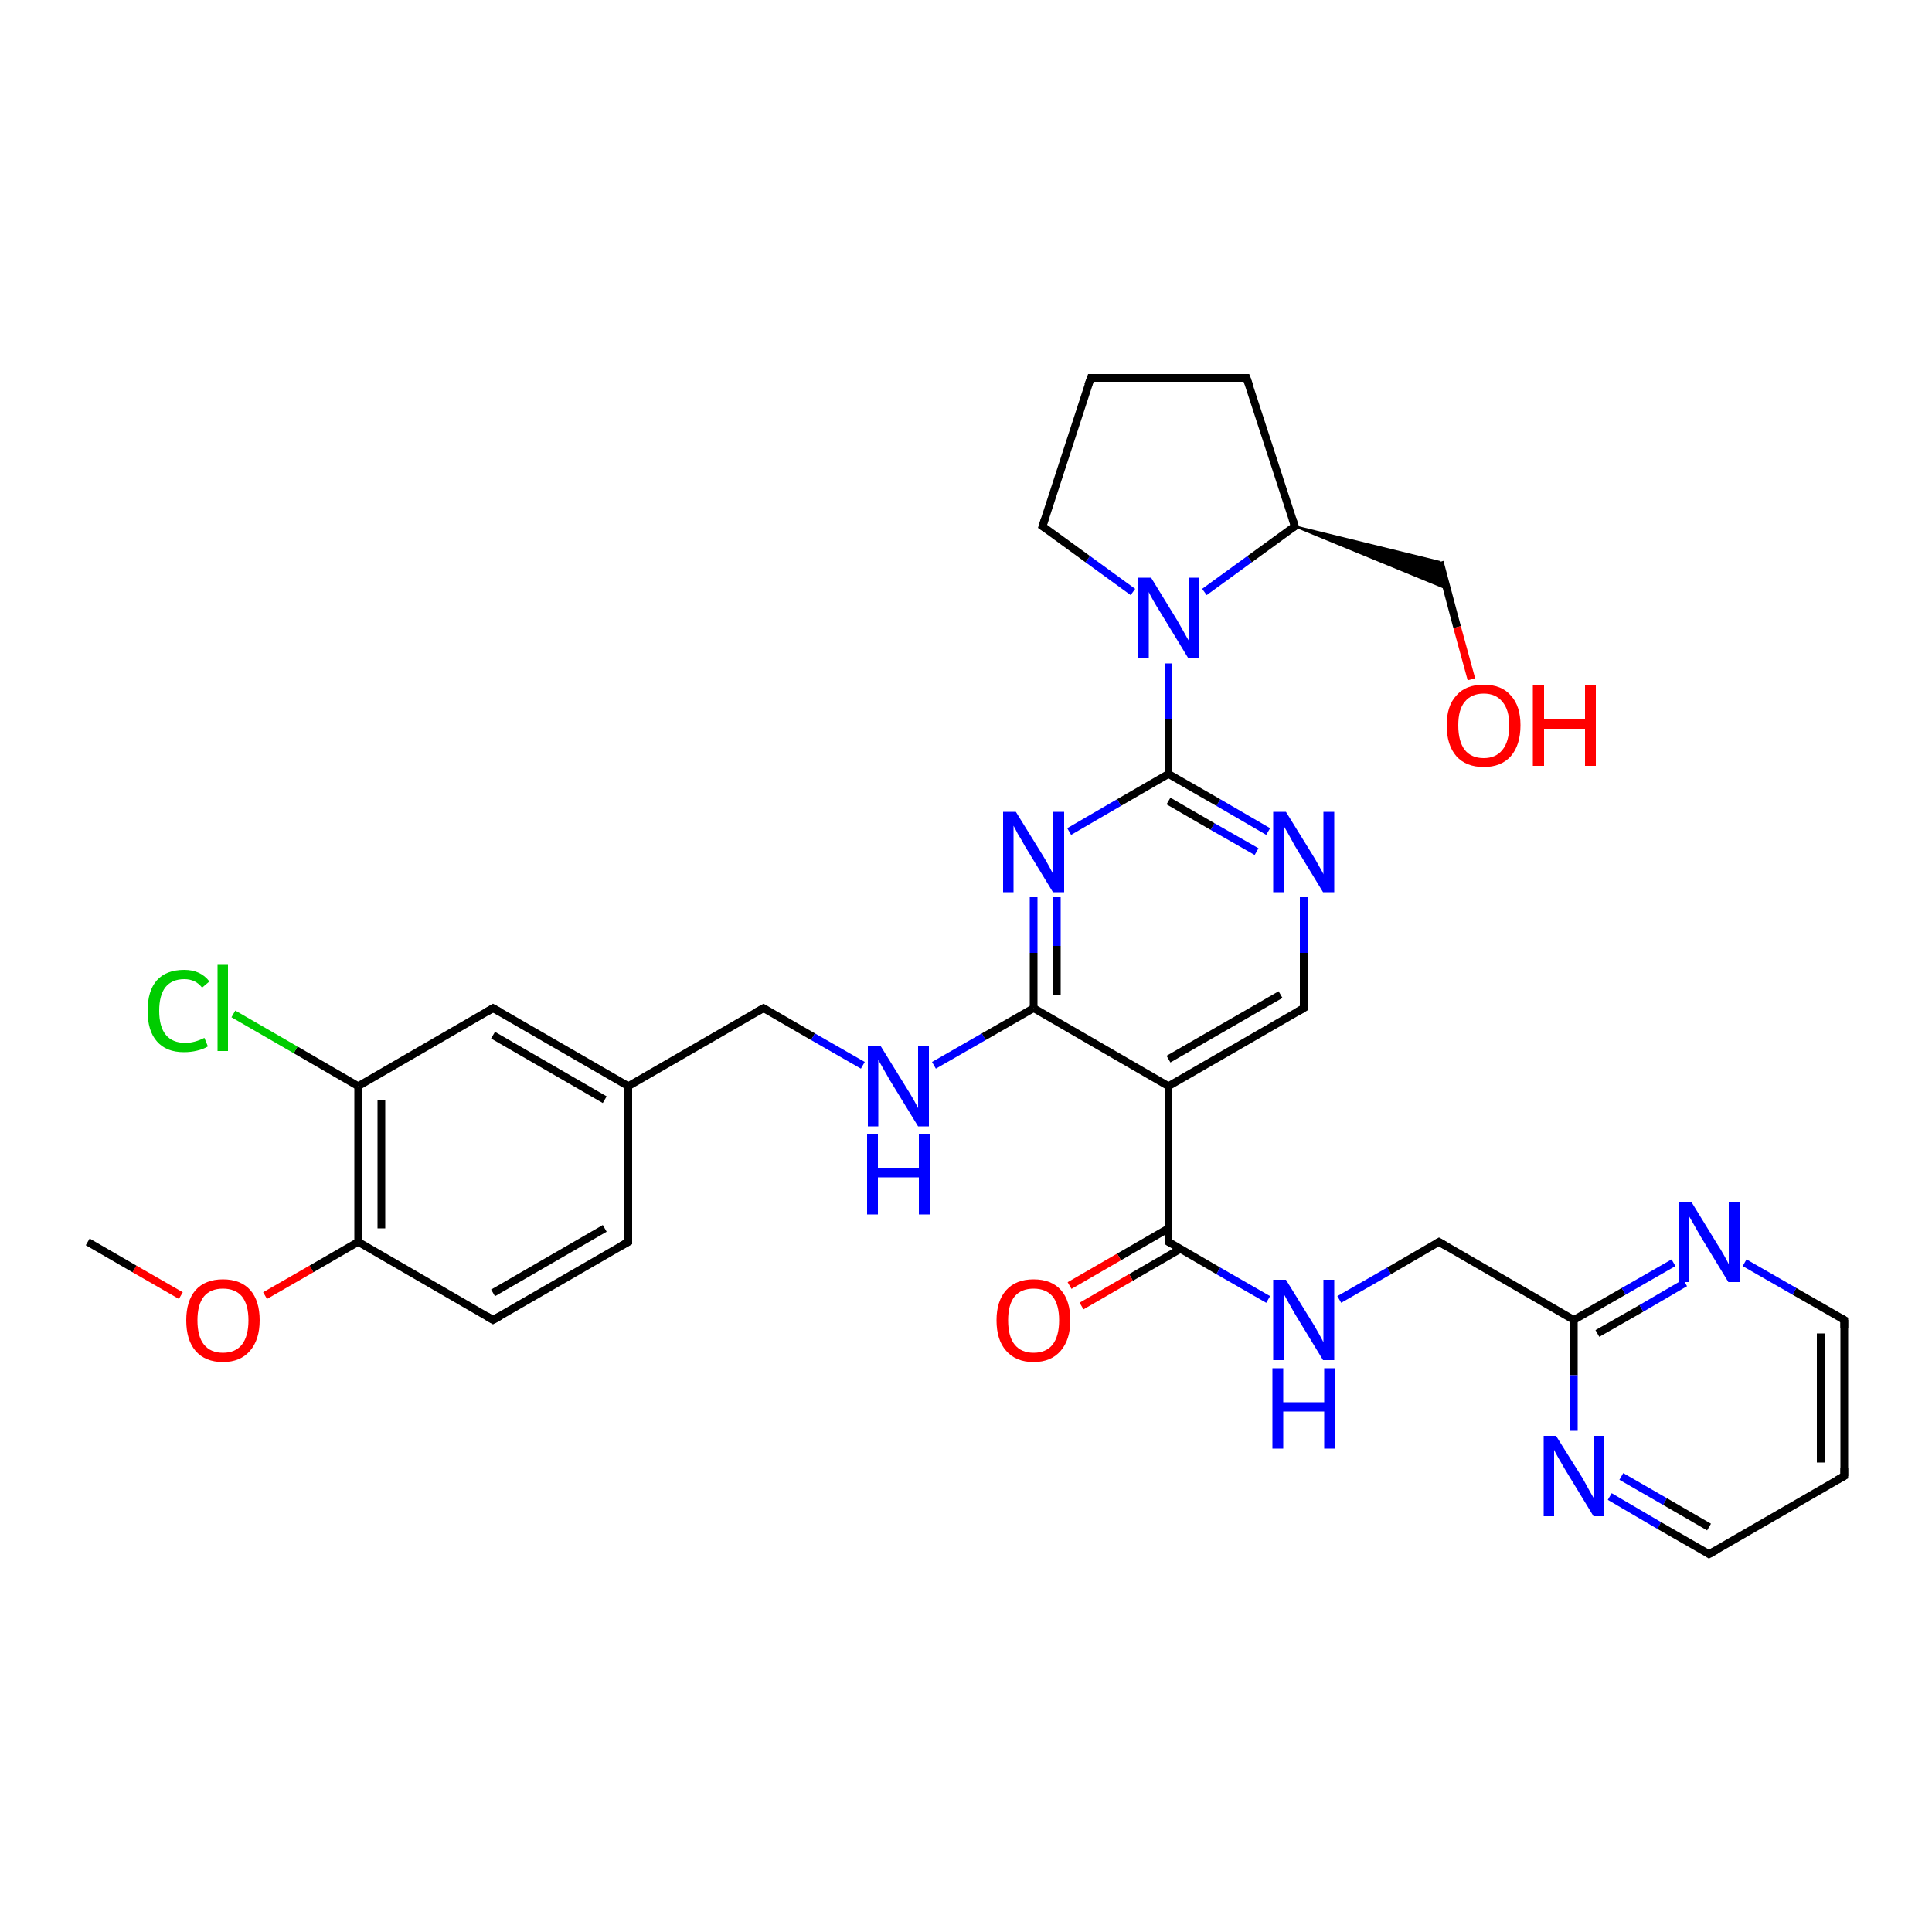 <?xml version='1.0' encoding='iso-8859-1'?>
<svg version='1.1' baseProfile='full'
              xmlns='http://www.w3.org/2000/svg'
                      xmlns:rdkit='http://www.rdkit.org/xml'
                      xmlns:xlink='http://www.w3.org/1999/xlink'
                  xml:space='preserve'
width='500px' height='500px' viewBox='0 0 500 500'>
<!-- END OF HEADER -->
<path class='bond-0 atom-0 atom-1' d='M 127.6,260.9 L 92.7,281.1' style='fill:none;fill-rule:evenodd;stroke:#000000;stroke-width:2.0px;stroke-linecap:butt;stroke-linejoin:miter;stroke-opacity:1' />
<path class='bond-1 atom-0 atom-5' d='M 127.6,260.9 L 162.6,281.1' style='fill:none;fill-rule:evenodd;stroke:#000000;stroke-width:2.0px;stroke-linecap:butt;stroke-linejoin:miter;stroke-opacity:1' />
<path class='bond-1 atom-0 atom-5' d='M 127.6,267.9 L 156.5,284.6' style='fill:none;fill-rule:evenodd;stroke:#000000;stroke-width:2.0px;stroke-linecap:butt;stroke-linejoin:miter;stroke-opacity:1' />
<path class='bond-2 atom-1 atom-2' d='M 92.7,281.1 L 92.7,321.4' style='fill:none;fill-rule:evenodd;stroke:#000000;stroke-width:2.0px;stroke-linecap:butt;stroke-linejoin:miter;stroke-opacity:1' />
<path class='bond-2 atom-1 atom-2' d='M 98.7,284.6 L 98.7,317.9' style='fill:none;fill-rule:evenodd;stroke:#000000;stroke-width:2.0px;stroke-linecap:butt;stroke-linejoin:miter;stroke-opacity:1' />
<path class='bond-3 atom-2 atom-3' d='M 92.7,321.4 L 127.6,341.6' style='fill:none;fill-rule:evenodd;stroke:#000000;stroke-width:2.0px;stroke-linecap:butt;stroke-linejoin:miter;stroke-opacity:1' />
<path class='bond-4 atom-3 atom-4' d='M 127.6,341.6 L 162.6,321.4' style='fill:none;fill-rule:evenodd;stroke:#000000;stroke-width:2.0px;stroke-linecap:butt;stroke-linejoin:miter;stroke-opacity:1' />
<path class='bond-4 atom-3 atom-4' d='M 127.6,334.6 L 156.5,317.9' style='fill:none;fill-rule:evenodd;stroke:#000000;stroke-width:2.0px;stroke-linecap:butt;stroke-linejoin:miter;stroke-opacity:1' />
<path class='bond-5 atom-4 atom-5' d='M 162.6,321.4 L 162.6,281.1' style='fill:none;fill-rule:evenodd;stroke:#000000;stroke-width:2.0px;stroke-linecap:butt;stroke-linejoin:miter;stroke-opacity:1' />
<path class='bond-6 atom-1 atom-6' d='M 92.7,281.1 L 76.5,271.7' style='fill:none;fill-rule:evenodd;stroke:#000000;stroke-width:2.0px;stroke-linecap:butt;stroke-linejoin:miter;stroke-opacity:1' />
<path class='bond-6 atom-1 atom-6' d='M 76.5,271.7 L 60.4,262.4' style='fill:none;fill-rule:evenodd;stroke:#00CC00;stroke-width:2.0px;stroke-linecap:butt;stroke-linejoin:miter;stroke-opacity:1' />
<path class='bond-7 atom-2 atom-7' d='M 92.7,321.4 L 80.6,328.4' style='fill:none;fill-rule:evenodd;stroke:#000000;stroke-width:2.0px;stroke-linecap:butt;stroke-linejoin:miter;stroke-opacity:1' />
<path class='bond-7 atom-2 atom-7' d='M 80.6,328.4 L 68.6,335.3' style='fill:none;fill-rule:evenodd;stroke:#FF0000;stroke-width:2.0px;stroke-linecap:butt;stroke-linejoin:miter;stroke-opacity:1' />
<path class='bond-8 atom-7 atom-8' d='M 46.8,335.3 L 34.8,328.4' style='fill:none;fill-rule:evenodd;stroke:#FF0000;stroke-width:2.0px;stroke-linecap:butt;stroke-linejoin:miter;stroke-opacity:1' />
<path class='bond-8 atom-7 atom-8' d='M 34.8,328.4 L 22.7,321.4' style='fill:none;fill-rule:evenodd;stroke:#000000;stroke-width:2.0px;stroke-linecap:butt;stroke-linejoin:miter;stroke-opacity:1' />
<path class='bond-9 atom-5 atom-9' d='M 162.6,281.1 L 197.6,260.9' style='fill:none;fill-rule:evenodd;stroke:#000000;stroke-width:2.0px;stroke-linecap:butt;stroke-linejoin:miter;stroke-opacity:1' />
<path class='bond-10 atom-9 atom-10' d='M 197.6,260.9 L 210.4,268.3' style='fill:none;fill-rule:evenodd;stroke:#000000;stroke-width:2.0px;stroke-linecap:butt;stroke-linejoin:miter;stroke-opacity:1' />
<path class='bond-10 atom-9 atom-10' d='M 210.4,268.3 L 223.3,275.7' style='fill:none;fill-rule:evenodd;stroke:#0000FF;stroke-width:2.0px;stroke-linecap:butt;stroke-linejoin:miter;stroke-opacity:1' />
<path class='bond-11 atom-10 atom-11' d='M 241.7,275.7 L 254.6,268.3' style='fill:none;fill-rule:evenodd;stroke:#0000FF;stroke-width:2.0px;stroke-linecap:butt;stroke-linejoin:miter;stroke-opacity:1' />
<path class='bond-11 atom-10 atom-11' d='M 254.6,268.3 L 267.5,260.9' style='fill:none;fill-rule:evenodd;stroke:#000000;stroke-width:2.0px;stroke-linecap:butt;stroke-linejoin:miter;stroke-opacity:1' />
<path class='bond-12 atom-11 atom-12' d='M 267.5,260.9 L 302.4,281.1' style='fill:none;fill-rule:evenodd;stroke:#000000;stroke-width:2.0px;stroke-linecap:butt;stroke-linejoin:miter;stroke-opacity:1' />
<path class='bond-13 atom-11 atom-16' d='M 267.5,260.9 L 267.5,246.6' style='fill:none;fill-rule:evenodd;stroke:#000000;stroke-width:2.0px;stroke-linecap:butt;stroke-linejoin:miter;stroke-opacity:1' />
<path class='bond-13 atom-11 atom-16' d='M 267.5,246.6 L 267.5,232.2' style='fill:none;fill-rule:evenodd;stroke:#0000FF;stroke-width:2.0px;stroke-linecap:butt;stroke-linejoin:miter;stroke-opacity:1' />
<path class='bond-13 atom-11 atom-16' d='M 273.5,257.4 L 273.5,244.8' style='fill:none;fill-rule:evenodd;stroke:#000000;stroke-width:2.0px;stroke-linecap:butt;stroke-linejoin:miter;stroke-opacity:1' />
<path class='bond-13 atom-11 atom-16' d='M 273.5,244.8 L 273.5,232.2' style='fill:none;fill-rule:evenodd;stroke:#0000FF;stroke-width:2.0px;stroke-linecap:butt;stroke-linejoin:miter;stroke-opacity:1' />
<path class='bond-14 atom-12 atom-13' d='M 302.4,281.1 L 337.4,260.9' style='fill:none;fill-rule:evenodd;stroke:#000000;stroke-width:2.0px;stroke-linecap:butt;stroke-linejoin:miter;stroke-opacity:1' />
<path class='bond-14 atom-12 atom-13' d='M 302.4,274.1 L 331.4,257.4' style='fill:none;fill-rule:evenodd;stroke:#000000;stroke-width:2.0px;stroke-linecap:butt;stroke-linejoin:miter;stroke-opacity:1' />
<path class='bond-15 atom-13 atom-14' d='M 337.4,260.9 L 337.4,246.6' style='fill:none;fill-rule:evenodd;stroke:#000000;stroke-width:2.0px;stroke-linecap:butt;stroke-linejoin:miter;stroke-opacity:1' />
<path class='bond-15 atom-13 atom-14' d='M 337.4,246.6 L 337.4,232.2' style='fill:none;fill-rule:evenodd;stroke:#0000FF;stroke-width:2.0px;stroke-linecap:butt;stroke-linejoin:miter;stroke-opacity:1' />
<path class='bond-16 atom-14 atom-15' d='M 328.2,215.2 L 315.3,207.7' style='fill:none;fill-rule:evenodd;stroke:#0000FF;stroke-width:2.0px;stroke-linecap:butt;stroke-linejoin:miter;stroke-opacity:1' />
<path class='bond-16 atom-14 atom-15' d='M 315.3,207.7 L 302.4,200.3' style='fill:none;fill-rule:evenodd;stroke:#000000;stroke-width:2.0px;stroke-linecap:butt;stroke-linejoin:miter;stroke-opacity:1' />
<path class='bond-16 atom-14 atom-15' d='M 325.2,220.4 L 313.8,213.9' style='fill:none;fill-rule:evenodd;stroke:#0000FF;stroke-width:2.0px;stroke-linecap:butt;stroke-linejoin:miter;stroke-opacity:1' />
<path class='bond-16 atom-14 atom-15' d='M 313.8,213.9 L 302.4,207.3' style='fill:none;fill-rule:evenodd;stroke:#000000;stroke-width:2.0px;stroke-linecap:butt;stroke-linejoin:miter;stroke-opacity:1' />
<path class='bond-17 atom-15 atom-16' d='M 302.4,200.3 L 289.6,207.7' style='fill:none;fill-rule:evenodd;stroke:#000000;stroke-width:2.0px;stroke-linecap:butt;stroke-linejoin:miter;stroke-opacity:1' />
<path class='bond-17 atom-15 atom-16' d='M 289.6,207.7 L 276.7,215.2' style='fill:none;fill-rule:evenodd;stroke:#0000FF;stroke-width:2.0px;stroke-linecap:butt;stroke-linejoin:miter;stroke-opacity:1' />
<path class='bond-18 atom-12 atom-17' d='M 302.4,281.1 L 302.4,321.4' style='fill:none;fill-rule:evenodd;stroke:#000000;stroke-width:2.0px;stroke-linecap:butt;stroke-linejoin:miter;stroke-opacity:1' />
<path class='bond-19 atom-17 atom-18' d='M 302.4,321.4 L 315.3,328.9' style='fill:none;fill-rule:evenodd;stroke:#000000;stroke-width:2.0px;stroke-linecap:butt;stroke-linejoin:miter;stroke-opacity:1' />
<path class='bond-19 atom-17 atom-18' d='M 315.3,328.9 L 328.2,336.3' style='fill:none;fill-rule:evenodd;stroke:#0000FF;stroke-width:2.0px;stroke-linecap:butt;stroke-linejoin:miter;stroke-opacity:1' />
<path class='bond-20 atom-17 atom-19' d='M 302.4,317.9 L 289.6,325.3' style='fill:none;fill-rule:evenodd;stroke:#000000;stroke-width:2.0px;stroke-linecap:butt;stroke-linejoin:miter;stroke-opacity:1' />
<path class='bond-20 atom-17 atom-19' d='M 289.6,325.3 L 276.8,332.7' style='fill:none;fill-rule:evenodd;stroke:#FF0000;stroke-width:2.0px;stroke-linecap:butt;stroke-linejoin:miter;stroke-opacity:1' />
<path class='bond-20 atom-17 atom-19' d='M 305.5,323.2 L 292.7,330.6' style='fill:none;fill-rule:evenodd;stroke:#000000;stroke-width:2.0px;stroke-linecap:butt;stroke-linejoin:miter;stroke-opacity:1' />
<path class='bond-20 atom-17 atom-19' d='M 292.7,330.6 L 279.9,338.0' style='fill:none;fill-rule:evenodd;stroke:#FF0000;stroke-width:2.0px;stroke-linecap:butt;stroke-linejoin:miter;stroke-opacity:1' />
<path class='bond-21 atom-18 atom-20' d='M 346.6,336.3 L 359.5,328.9' style='fill:none;fill-rule:evenodd;stroke:#0000FF;stroke-width:2.0px;stroke-linecap:butt;stroke-linejoin:miter;stroke-opacity:1' />
<path class='bond-21 atom-18 atom-20' d='M 359.5,328.9 L 372.4,321.4' style='fill:none;fill-rule:evenodd;stroke:#000000;stroke-width:2.0px;stroke-linecap:butt;stroke-linejoin:miter;stroke-opacity:1' />
<path class='bond-22 atom-20 atom-21' d='M 372.4,321.4 L 407.3,341.6' style='fill:none;fill-rule:evenodd;stroke:#000000;stroke-width:2.0px;stroke-linecap:butt;stroke-linejoin:miter;stroke-opacity:1' />
<path class='bond-23 atom-21 atom-22' d='M 407.3,341.6 L 407.3,355.9' style='fill:none;fill-rule:evenodd;stroke:#000000;stroke-width:2.0px;stroke-linecap:butt;stroke-linejoin:miter;stroke-opacity:1' />
<path class='bond-23 atom-21 atom-22' d='M 407.3,355.9 L 407.3,370.3' style='fill:none;fill-rule:evenodd;stroke:#0000FF;stroke-width:2.0px;stroke-linecap:butt;stroke-linejoin:miter;stroke-opacity:1' />
<path class='bond-24 atom-21 atom-26' d='M 407.3,341.6 L 420.2,334.2' style='fill:none;fill-rule:evenodd;stroke:#000000;stroke-width:2.0px;stroke-linecap:butt;stroke-linejoin:miter;stroke-opacity:1' />
<path class='bond-24 atom-21 atom-26' d='M 420.2,334.2 L 433.1,326.8' style='fill:none;fill-rule:evenodd;stroke:#0000FF;stroke-width:2.0px;stroke-linecap:butt;stroke-linejoin:miter;stroke-opacity:1' />
<path class='bond-24 atom-21 atom-26' d='M 413.4,345.1 L 424.8,338.6' style='fill:none;fill-rule:evenodd;stroke:#000000;stroke-width:2.0px;stroke-linecap:butt;stroke-linejoin:miter;stroke-opacity:1' />
<path class='bond-24 atom-21 atom-26' d='M 424.8,338.6 L 436.1,332.0' style='fill:none;fill-rule:evenodd;stroke:#0000FF;stroke-width:2.0px;stroke-linecap:butt;stroke-linejoin:miter;stroke-opacity:1' />
<path class='bond-25 atom-22 atom-23' d='M 416.6,387.3 L 429.4,394.8' style='fill:none;fill-rule:evenodd;stroke:#0000FF;stroke-width:2.0px;stroke-linecap:butt;stroke-linejoin:miter;stroke-opacity:1' />
<path class='bond-25 atom-22 atom-23' d='M 429.4,394.8 L 442.3,402.2' style='fill:none;fill-rule:evenodd;stroke:#000000;stroke-width:2.0px;stroke-linecap:butt;stroke-linejoin:miter;stroke-opacity:1' />
<path class='bond-25 atom-22 atom-23' d='M 419.6,382.1 L 430.9,388.6' style='fill:none;fill-rule:evenodd;stroke:#0000FF;stroke-width:2.0px;stroke-linecap:butt;stroke-linejoin:miter;stroke-opacity:1' />
<path class='bond-25 atom-22 atom-23' d='M 430.9,388.6 L 442.3,395.2' style='fill:none;fill-rule:evenodd;stroke:#000000;stroke-width:2.0px;stroke-linecap:butt;stroke-linejoin:miter;stroke-opacity:1' />
<path class='bond-26 atom-23 atom-24' d='M 442.3,402.2 L 477.3,382.0' style='fill:none;fill-rule:evenodd;stroke:#000000;stroke-width:2.0px;stroke-linecap:butt;stroke-linejoin:miter;stroke-opacity:1' />
<path class='bond-27 atom-24 atom-25' d='M 477.3,382.0 L 477.3,341.6' style='fill:none;fill-rule:evenodd;stroke:#000000;stroke-width:2.0px;stroke-linecap:butt;stroke-linejoin:miter;stroke-opacity:1' />
<path class='bond-27 atom-24 atom-25' d='M 471.2,378.5 L 471.2,345.1' style='fill:none;fill-rule:evenodd;stroke:#000000;stroke-width:2.0px;stroke-linecap:butt;stroke-linejoin:miter;stroke-opacity:1' />
<path class='bond-28 atom-25 atom-26' d='M 477.3,341.6 L 464.4,334.2' style='fill:none;fill-rule:evenodd;stroke:#000000;stroke-width:2.0px;stroke-linecap:butt;stroke-linejoin:miter;stroke-opacity:1' />
<path class='bond-28 atom-25 atom-26' d='M 464.4,334.2 L 451.5,326.8' style='fill:none;fill-rule:evenodd;stroke:#0000FF;stroke-width:2.0px;stroke-linecap:butt;stroke-linejoin:miter;stroke-opacity:1' />
<path class='bond-29 atom-15 atom-27' d='M 302.4,200.3 L 302.4,186.0' style='fill:none;fill-rule:evenodd;stroke:#000000;stroke-width:2.0px;stroke-linecap:butt;stroke-linejoin:miter;stroke-opacity:1' />
<path class='bond-29 atom-15 atom-27' d='M 302.4,186.0 L 302.4,171.7' style='fill:none;fill-rule:evenodd;stroke:#0000FF;stroke-width:2.0px;stroke-linecap:butt;stroke-linejoin:miter;stroke-opacity:1' />
<path class='bond-30 atom-27 atom-28' d='M 311.7,153.2 L 323.4,144.7' style='fill:none;fill-rule:evenodd;stroke:#0000FF;stroke-width:2.0px;stroke-linecap:butt;stroke-linejoin:miter;stroke-opacity:1' />
<path class='bond-30 atom-27 atom-28' d='M 323.4,144.7 L 335.1,136.2' style='fill:none;fill-rule:evenodd;stroke:#000000;stroke-width:2.0px;stroke-linecap:butt;stroke-linejoin:miter;stroke-opacity:1' />
<path class='bond-31 atom-27 atom-31' d='M 293.2,153.2 L 281.5,144.7' style='fill:none;fill-rule:evenodd;stroke:#0000FF;stroke-width:2.0px;stroke-linecap:butt;stroke-linejoin:miter;stroke-opacity:1' />
<path class='bond-31 atom-27 atom-31' d='M 281.5,144.7 L 269.8,136.2' style='fill:none;fill-rule:evenodd;stroke:#000000;stroke-width:2.0px;stroke-linecap:butt;stroke-linejoin:miter;stroke-opacity:1' />
<path class='bond-32 atom-28 atom-29' d='M 335.1,136.2 L 322.6,97.8' style='fill:none;fill-rule:evenodd;stroke:#000000;stroke-width:2.0px;stroke-linecap:butt;stroke-linejoin:miter;stroke-opacity:1' />
<path class='bond-33 atom-29 atom-30' d='M 322.6,97.8 L 282.3,97.8' style='fill:none;fill-rule:evenodd;stroke:#000000;stroke-width:2.0px;stroke-linecap:butt;stroke-linejoin:miter;stroke-opacity:1' />
<path class='bond-34 atom-30 atom-31' d='M 282.3,97.8 L 269.8,136.2' style='fill:none;fill-rule:evenodd;stroke:#000000;stroke-width:2.0px;stroke-linecap:butt;stroke-linejoin:miter;stroke-opacity:1' />
<path class='bond-35 atom-28 atom-32' d='M 335.1,136.2 L 372.6,145.4 L 374.5,152.4 Z' style='fill:#000000;fill-rule:evenodd;fill-opacity:1;stroke:#000000;stroke-width:0.5px;stroke-linecap:butt;stroke-linejoin:miter;stroke-opacity:1;' />
<path class='bond-36 atom-32 atom-33' d='M 372.6,145.4 L 377.1,162.3' style='fill:none;fill-rule:evenodd;stroke:#000000;stroke-width:2.0px;stroke-linecap:butt;stroke-linejoin:miter;stroke-opacity:1' />
<path class='bond-36 atom-32 atom-33' d='M 377.1,162.3 L 380.8,175.8' style='fill:none;fill-rule:evenodd;stroke:#FF0000;stroke-width:2.0px;stroke-linecap:butt;stroke-linejoin:miter;stroke-opacity:1' />
<path d='M 125.9,261.9 L 127.6,260.9 L 129.4,261.9' style='fill:none;stroke:#000000;stroke-width:2.0px;stroke-linecap:butt;stroke-linejoin:miter;stroke-opacity:1;' />
<path d='M 125.9,340.6 L 127.6,341.6 L 129.4,340.6' style='fill:none;stroke:#000000;stroke-width:2.0px;stroke-linecap:butt;stroke-linejoin:miter;stroke-opacity:1;' />
<path d='M 160.8,322.4 L 162.6,321.4 L 162.6,319.4' style='fill:none;stroke:#000000;stroke-width:2.0px;stroke-linecap:butt;stroke-linejoin:miter;stroke-opacity:1;' />
<path d='M 195.8,261.9 L 197.6,260.9 L 198.2,261.2' style='fill:none;stroke:#000000;stroke-width:2.0px;stroke-linecap:butt;stroke-linejoin:miter;stroke-opacity:1;' />
<path d='M 335.7,261.9 L 337.4,260.9 L 337.4,260.2' style='fill:none;stroke:#000000;stroke-width:2.0px;stroke-linecap:butt;stroke-linejoin:miter;stroke-opacity:1;' />
<path d='M 302.4,319.4 L 302.4,321.4 L 303.1,321.8' style='fill:none;stroke:#000000;stroke-width:2.0px;stroke-linecap:butt;stroke-linejoin:miter;stroke-opacity:1;' />
<path d='M 371.7,321.8 L 372.4,321.4 L 374.1,322.4' style='fill:none;stroke:#000000;stroke-width:2.0px;stroke-linecap:butt;stroke-linejoin:miter;stroke-opacity:1;' />
<path d='M 441.7,401.8 L 442.3,402.2 L 444.1,401.2' style='fill:none;stroke:#000000;stroke-width:2.0px;stroke-linecap:butt;stroke-linejoin:miter;stroke-opacity:1;' />
<path d='M 475.5,383.0 L 477.3,382.0 L 477.3,380.0' style='fill:none;stroke:#000000;stroke-width:2.0px;stroke-linecap:butt;stroke-linejoin:miter;stroke-opacity:1;' />
<path d='M 477.3,343.6 L 477.3,341.6 L 476.6,341.2' style='fill:none;stroke:#000000;stroke-width:2.0px;stroke-linecap:butt;stroke-linejoin:miter;stroke-opacity:1;' />
<path d='M 334.5,136.6 L 335.1,136.2 L 334.5,134.3' style='fill:none;stroke:#000000;stroke-width:2.0px;stroke-linecap:butt;stroke-linejoin:miter;stroke-opacity:1;' />
<path d='M 323.3,99.7 L 322.6,97.8 L 320.6,97.8' style='fill:none;stroke:#000000;stroke-width:2.0px;stroke-linecap:butt;stroke-linejoin:miter;stroke-opacity:1;' />
<path d='M 284.3,97.8 L 282.3,97.8 L 281.6,99.7' style='fill:none;stroke:#000000;stroke-width:2.0px;stroke-linecap:butt;stroke-linejoin:miter;stroke-opacity:1;' />
<path d='M 270.4,136.6 L 269.8,136.2 L 270.4,134.3' style='fill:none;stroke:#000000;stroke-width:2.0px;stroke-linecap:butt;stroke-linejoin:miter;stroke-opacity:1;' />
<path class='atom-6' d='M 38.2 261.6
Q 38.2 256.4, 40.6 253.7
Q 43.0 251.0, 47.7 251.0
Q 51.9 251.0, 54.2 254.0
L 52.3 255.6
Q 50.6 253.4, 47.7 253.4
Q 44.5 253.4, 42.8 255.5
Q 41.2 257.6, 41.2 261.6
Q 41.2 265.7, 42.9 267.8
Q 44.6 269.9, 48.0 269.9
Q 50.3 269.9, 52.9 268.6
L 53.8 270.8
Q 52.7 271.5, 51.0 271.9
Q 49.4 272.3, 47.6 272.3
Q 43.0 272.3, 40.6 269.5
Q 38.2 266.8, 38.2 261.6
' fill='#00CC00'/>
<path class='atom-6' d='M 56.3 249.7
L 59.0 249.7
L 59.0 272.0
L 56.3 272.0
L 56.3 249.7
' fill='#00CC00'/>
<path class='atom-7' d='M 48.2 341.7
Q 48.2 336.7, 50.6 333.9
Q 53.1 331.1, 57.7 331.1
Q 62.3 331.1, 64.8 333.9
Q 67.2 336.7, 67.2 341.7
Q 67.2 346.7, 64.7 349.6
Q 62.2 352.5, 57.7 352.5
Q 53.1 352.5, 50.6 349.6
Q 48.2 346.8, 48.2 341.7
M 57.7 350.1
Q 60.9 350.1, 62.6 348.0
Q 64.3 345.8, 64.3 341.7
Q 64.3 337.6, 62.6 335.5
Q 60.9 333.5, 57.7 333.5
Q 54.5 333.5, 52.8 335.5
Q 51.1 337.6, 51.1 341.7
Q 51.1 345.9, 52.8 348.0
Q 54.5 350.1, 57.7 350.1
' fill='#FF0000'/>
<path class='atom-10' d='M 227.9 270.7
L 234.7 281.7
Q 235.4 282.8, 236.5 284.7
Q 237.6 286.7, 237.6 286.8
L 237.6 270.7
L 240.4 270.7
L 240.4 291.5
L 237.6 291.5
L 230.2 279.4
Q 229.4 278.0, 228.5 276.4
Q 227.6 274.8, 227.3 274.3
L 227.3 291.5
L 224.6 291.5
L 224.6 270.7
L 227.9 270.7
' fill='#0000FF'/>
<path class='atom-10' d='M 224.4 293.5
L 227.2 293.5
L 227.2 302.4
L 237.8 302.4
L 237.8 293.5
L 240.7 293.5
L 240.7 314.3
L 237.8 314.3
L 237.8 304.7
L 227.2 304.7
L 227.2 314.3
L 224.4 314.3
L 224.4 293.5
' fill='#0000FF'/>
<path class='atom-14' d='M 332.8 210.1
L 339.6 221.1
Q 340.3 222.2, 341.4 224.2
Q 342.5 226.1, 342.5 226.3
L 342.5 210.1
L 345.3 210.1
L 345.3 230.9
L 342.4 230.9
L 335.1 218.9
Q 334.3 217.4, 333.4 215.8
Q 332.5 214.2, 332.2 213.7
L 332.2 230.9
L 329.5 230.9
L 329.5 210.1
L 332.8 210.1
' fill='#0000FF'/>
<path class='atom-16' d='M 262.9 210.1
L 269.7 221.1
Q 270.4 222.2, 271.5 224.2
Q 272.5 226.1, 272.6 226.3
L 272.6 210.1
L 275.4 210.1
L 275.4 230.9
L 272.5 230.9
L 265.2 218.9
Q 264.4 217.4, 263.4 215.8
Q 262.6 214.2, 262.3 213.7
L 262.3 230.9
L 259.6 230.9
L 259.6 210.1
L 262.9 210.1
' fill='#0000FF'/>
<path class='atom-18' d='M 332.8 331.2
L 339.6 342.2
Q 340.3 343.3, 341.4 345.3
Q 342.5 347.3, 342.5 347.4
L 342.5 331.2
L 345.3 331.2
L 345.3 352.0
L 342.4 352.0
L 335.1 340.0
Q 334.3 338.6, 333.4 337.0
Q 332.5 335.3, 332.2 334.8
L 332.2 352.0
L 329.5 352.0
L 329.5 331.2
L 332.8 331.2
' fill='#0000FF'/>
<path class='atom-18' d='M 329.3 354.1
L 332.1 354.1
L 332.1 362.9
L 342.7 362.9
L 342.7 354.1
L 345.5 354.1
L 345.5 374.9
L 342.7 374.9
L 342.7 365.3
L 332.1 365.3
L 332.1 374.9
L 329.3 374.9
L 329.3 354.1
' fill='#0000FF'/>
<path class='atom-19' d='M 257.9 341.7
Q 257.9 336.7, 260.4 333.9
Q 262.9 331.1, 267.5 331.1
Q 272.1 331.1, 274.6 333.9
Q 277.0 336.7, 277.0 341.7
Q 277.0 346.7, 274.5 349.6
Q 272.0 352.5, 267.5 352.5
Q 262.9 352.5, 260.4 349.6
Q 257.9 346.8, 257.9 341.7
M 267.5 350.1
Q 270.7 350.1, 272.4 348.0
Q 274.1 345.8, 274.1 341.7
Q 274.1 337.6, 272.4 335.5
Q 270.7 333.5, 267.5 333.5
Q 264.3 333.5, 262.6 335.5
Q 260.9 337.6, 260.9 341.7
Q 260.9 345.9, 262.6 348.0
Q 264.3 350.1, 267.5 350.1
' fill='#FF0000'/>
<path class='atom-22' d='M 402.7 371.6
L 409.6 382.6
Q 410.2 383.7, 411.3 385.7
Q 412.4 387.6, 412.5 387.8
L 412.5 371.6
L 415.2 371.6
L 415.2 392.4
L 412.4 392.4
L 405.1 380.4
Q 404.2 378.9, 403.3 377.3
Q 402.4 375.7, 402.2 375.2
L 402.2 392.4
L 399.5 392.4
L 399.5 371.6
L 402.7 371.6
' fill='#0000FF'/>
<path class='atom-26' d='M 437.7 311.0
L 444.5 322.1
Q 445.2 323.1, 446.3 325.1
Q 447.4 327.1, 447.4 327.2
L 447.4 311.0
L 450.2 311.0
L 450.2 331.8
L 447.3 331.8
L 440.0 319.8
Q 439.2 318.4, 438.3 316.8
Q 437.4 315.2, 437.1 314.7
L 437.1 331.8
L 434.4 331.8
L 434.4 311.0
L 437.7 311.0
' fill='#0000FF'/>
<path class='atom-27' d='M 297.9 149.5
L 304.7 160.6
Q 305.3 161.6, 306.4 163.6
Q 307.5 165.6, 307.6 165.7
L 307.6 149.5
L 310.3 149.5
L 310.3 170.3
L 307.5 170.3
L 300.2 158.3
Q 299.3 156.9, 298.4 155.3
Q 297.5 153.7, 297.3 153.2
L 297.3 170.3
L 294.6 170.3
L 294.6 149.5
L 297.9 149.5
' fill='#0000FF'/>
<path class='atom-33' d='M 374.4 187.7
Q 374.4 182.7, 376.9 180.0
Q 379.3 177.2, 384.0 177.2
Q 388.6 177.2, 391.0 180.0
Q 393.5 182.7, 393.5 187.7
Q 393.5 192.8, 391.0 195.7
Q 388.5 198.5, 384.0 198.5
Q 379.4 198.5, 376.9 195.7
Q 374.4 192.8, 374.4 187.7
M 384.0 196.2
Q 387.1 196.2, 388.8 194.1
Q 390.6 191.9, 390.6 187.7
Q 390.6 183.7, 388.8 181.6
Q 387.1 179.5, 384.0 179.5
Q 380.8 179.5, 379.1 181.6
Q 377.4 183.6, 377.4 187.7
Q 377.4 191.9, 379.1 194.1
Q 380.8 196.2, 384.0 196.2
' fill='#FF0000'/>
<path class='atom-33' d='M 396.7 177.4
L 399.6 177.4
L 399.6 186.2
L 410.2 186.2
L 410.2 177.4
L 413.0 177.4
L 413.0 198.2
L 410.2 198.2
L 410.2 188.6
L 399.6 188.6
L 399.6 198.2
L 396.7 198.2
L 396.7 177.4
' fill='#FF0000'/>
</svg>
